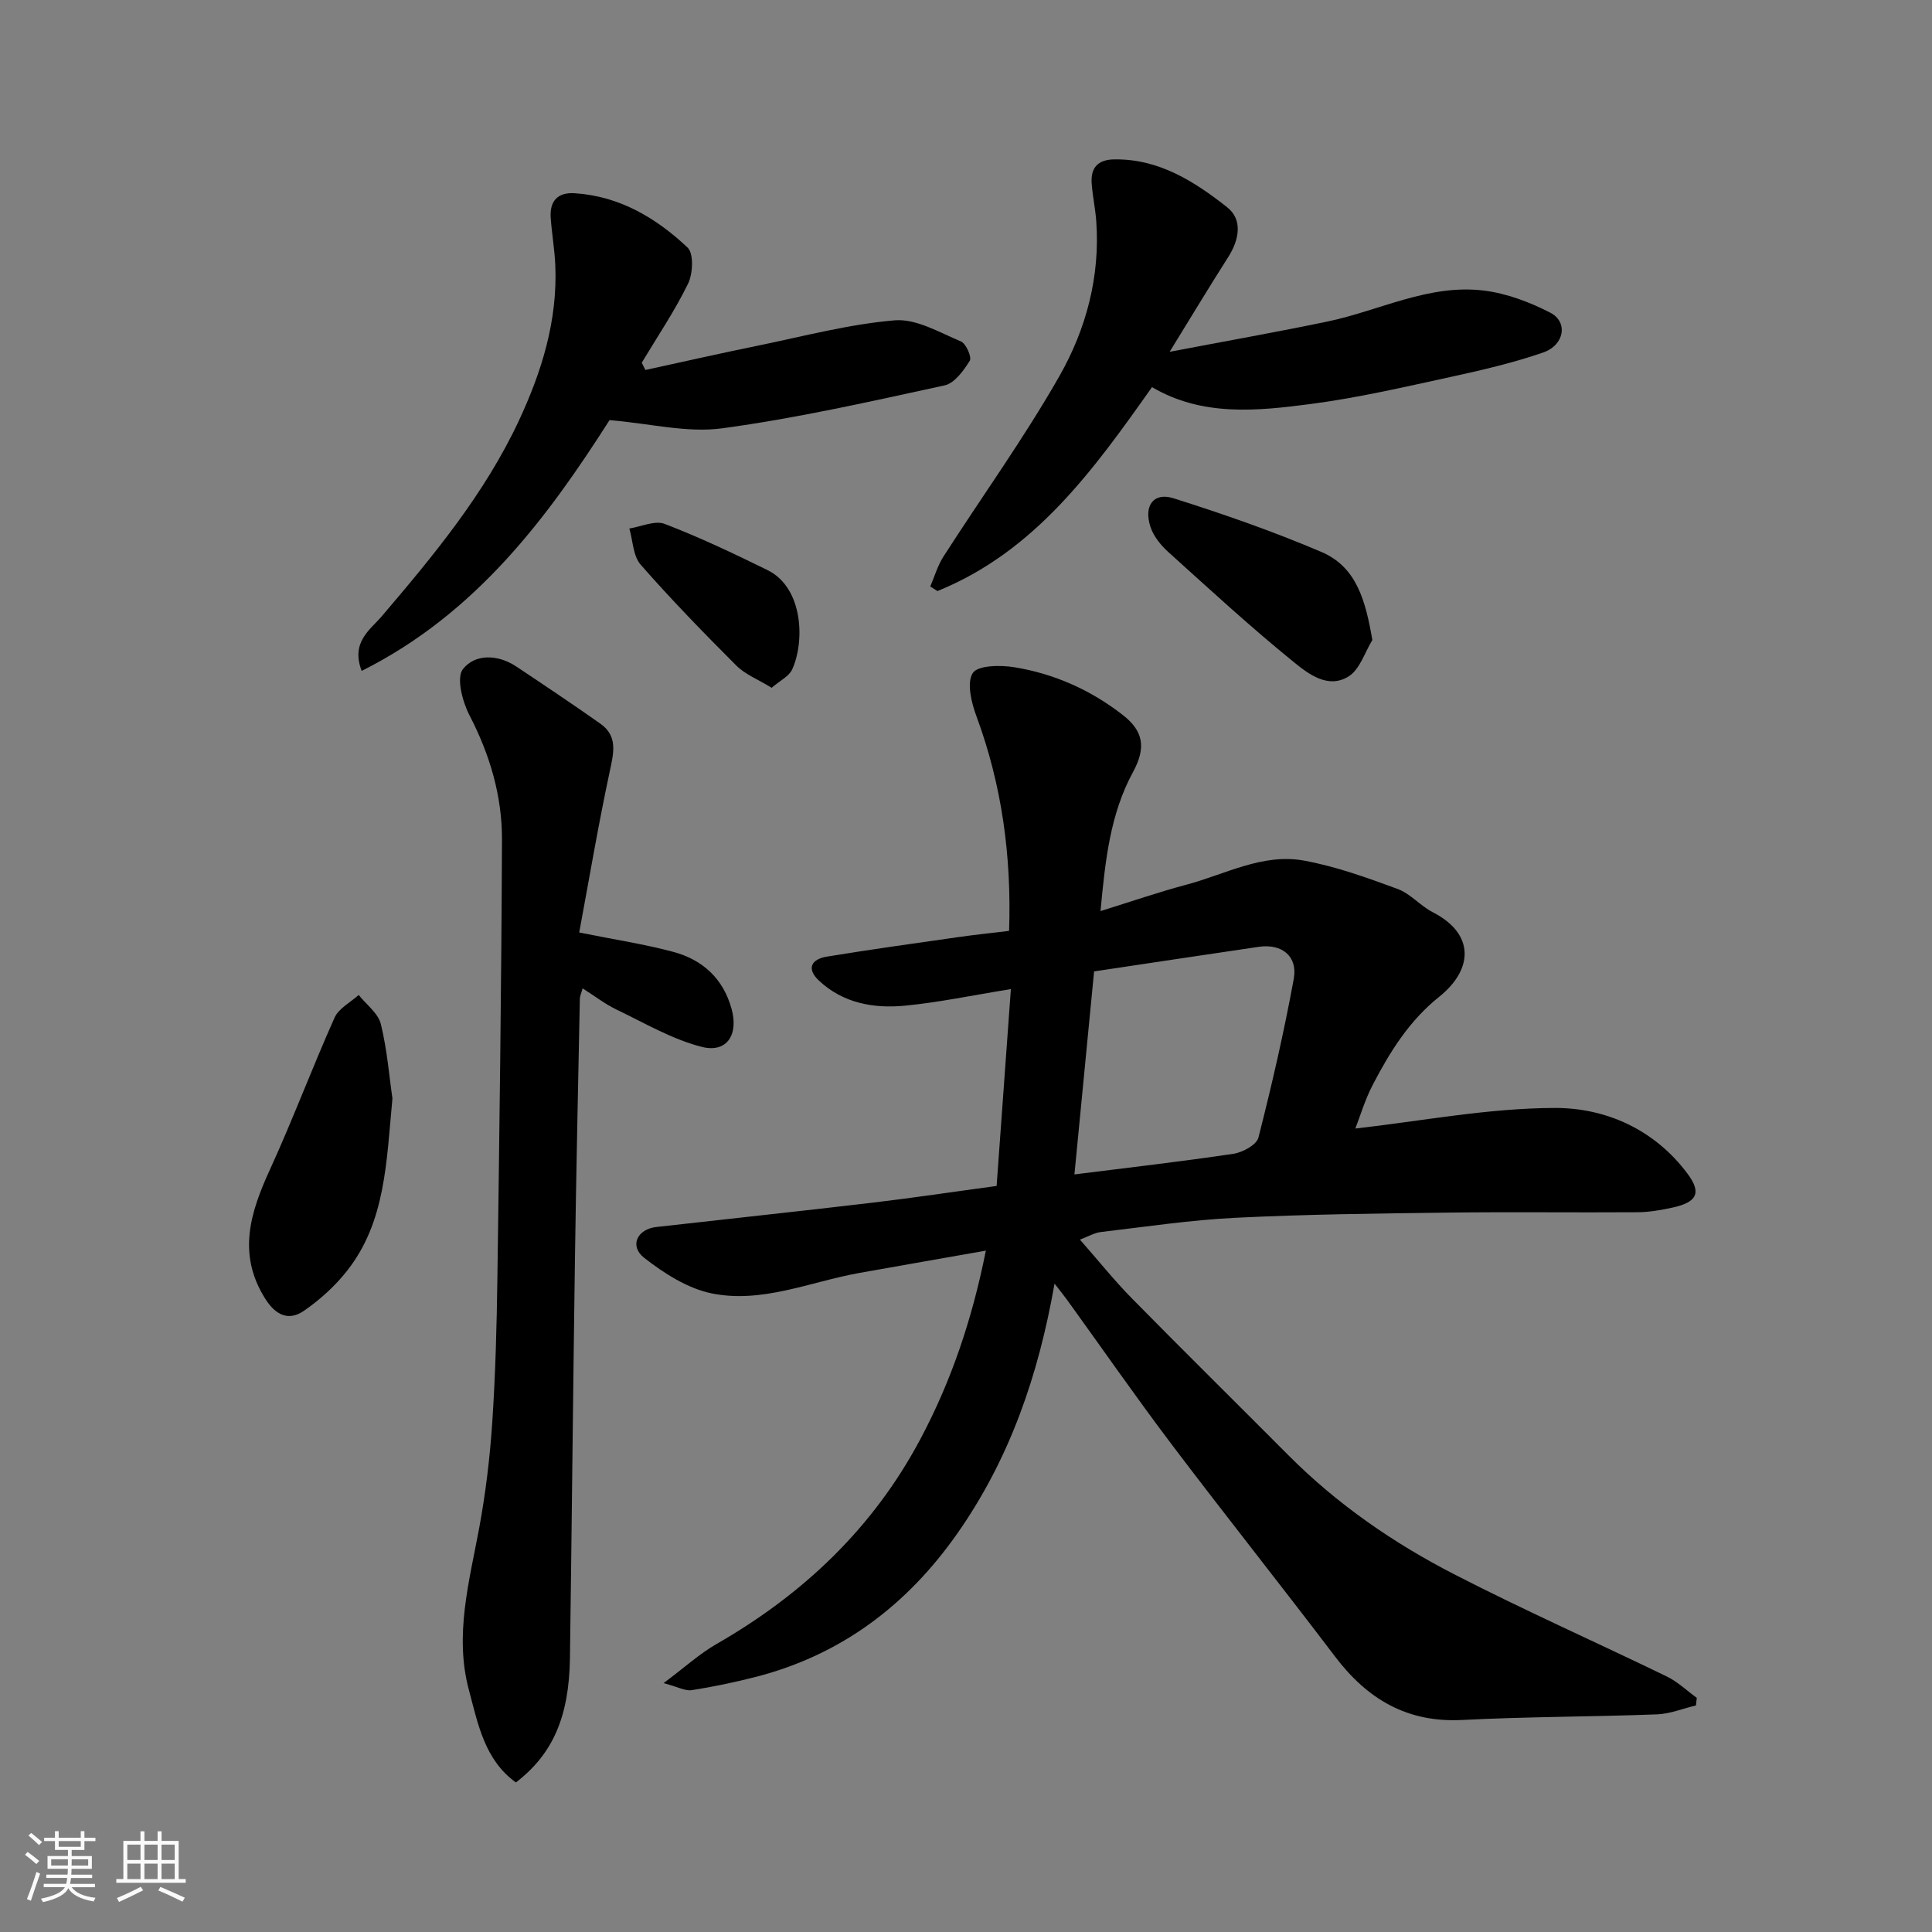 <svg enable-background="new 0 0 400 400" viewBox="0 0 400 400" xmlns="http://www.w3.org/2000/svg"><rect x="0" y="0" width="400" height="400" fill="#808080" stroke="none"/><path d="m5.17 384 .55-.58c.85.61 1.65 1.24 2.4 1.87l-.59.64c-.83-.73-1.62-1.38-2.36-1.93m1.22 9.53-.82-.34c.71-1.76 1.37-3.64 1.98-5.63.24.13.5.25.76.36-.6 1.67-1.24 3.54-1.92 5.61m-.5-13.5.57-.54c.56.44 1.31 1.06 2.26 1.87l-.64.64c-.68-.66-1.41-1.32-2.19-1.97m3.25.46h2.24v-1.36h.77v1.36h4.57v-1.36h.76v1.36h2.28v.69h-2.28v1.84h-2.64v1.26h4.18v2.64h-4.21c0 .45-.02.86-.05 1.21h4.32v.69h-4.38c-.04.34-.1.75-.19 1.22h5.15v.69h-4.82c.87 1.19 2.51 1.92 4.93 2.19-.17.31-.3.57-.37.76-2.77-.49-4.52-1.41-5.26-2.76-.56 1.26-2.3 2.23-5.24 2.9-.12-.24-.26-.48-.43-.72 2.73-.55 4.38-1.34 4.96-2.38h-4.38v-.69h4.65c.1-.38.17-.79.21-1.22h-4.32v-.69h4.4c.03-.34.05-.75.05-1.21h-4.2v-2.64h4.23v-1.26h-2.69v-1.84h-2.24zm1.46 4.46v1.29h3.45c.01-.4.02-.57.01-.53v-.32-.45h-3.46zm1.55-2.59h4.57v-1.19h-4.57zm6.11 2.59h-3.42v.77c-.01.19-.01.37-.02.53h3.44z" fill="#fafafa"/><path d="m32.63 379.16h.82v1.98h3.54v7.89h1.46v.78h-14.37v-.78h1.46v-7.89h3.54v-1.98h.82v1.98h2.73zm-3.49 11.48.5.73c-1.61.82-3.28 1.63-5 2.41-.13-.27-.28-.55-.44-.82 1.75-.72 3.4-1.49 4.94-2.32m-2.78-5.55h2.73v-3.18h-2.73zm0 3.95h2.73v-3.2h-2.73zm3.54-3.95h2.73v-3.18h-2.73zm0 3.95h2.73v-3.2h-2.73zm7.89 4.68c-1.84-.92-3.51-1.7-5.02-2.32l.45-.73c1.89.8 3.57 1.55 5.04 2.23zm-1.62-11.81h-2.73v3.18h2.73zm-2.73 7.13h2.73v-3.2h-2.73z" fill="#fafafa"/><g fill="#000001"><path d="m206.34 245.54c.97-13.35 1.93-26.73 2.95-40.76-7.89 1.27-14.9 2.76-21.98 3.44-6.43.61-12.74-.51-17.73-5.17-2.67-2.49-1.62-4.46 1.61-4.99 9.02-1.48 18.08-2.74 27.13-4.03 3.39-.49 6.8-.84 10.6-1.3.52-15.31-1.44-30.07-6.75-44.42-1.05-2.83-2.06-6.93-.77-8.96 1.04-1.62 5.72-1.68 8.59-1.21 8.29 1.35 15.88 4.73 22.52 9.93 4.18 3.27 4.83 6.68 2.08 11.75-4.73 8.71-5.75 18.16-6.74 28.81 6.46-2.01 12.08-3.95 17.8-5.47 8.01-2.13 15.74-6.53 24.28-4.99 6.62 1.2 13.07 3.54 19.41 5.87 2.68.98 4.74 3.52 7.34 4.85 8.65 4.44 8.39 11.79 1.29 17.48-6.22 4.98-10.19 11.38-13.73 18.18-1.64 3.14-2.66 6.61-3.63 9.1 13.55-1.52 27.44-4.23 41.33-4.26 10.57-.02 20.64 4.48 27.44 13.61 2.95 3.95 1.99 5.9-3.07 7.01-2.38.52-4.83.95-7.25.97-13.16.09-26.33-.09-39.49.08-14.6.18-29.21.35-43.79 1.07-9.32.46-18.59 1.86-27.87 2.95-1.34.16-2.62.93-4.32 1.57 3.81 4.33 7.09 8.44 10.76 12.17 10.75 10.93 21.66 21.69 32.48 32.55 10.04 10.08 21.65 18.08 34.19 24.54 14.49 7.46 29.41 14.07 44.08 21.19 2.25 1.09 4.14 2.93 6.2 4.42-.06.52-.11 1.05-.17 1.57-2.69.64-5.37 1.75-8.08 1.85-13.42.51-26.87.47-40.28 1.16-11.46.6-19.68-4.32-26.37-13.14-11.17-14.73-22.69-29.19-33.84-43.94-7.38-9.77-14.37-19.84-21.54-29.77-.73-1.01-1.51-1.97-2.69-3.49-3.34 19.05-9.29 36.22-20.02 51.58-10.43 14.92-24.05 25.25-41.78 29.83-4.39 1.13-8.85 2.06-13.32 2.76-1.33.21-2.84-.67-5.82-1.46 4.47-3.34 7.48-6.1 10.93-8.08 17.92-10.28 32.37-23.95 42.16-42.3 6.47-12.12 10.8-24.97 13.63-39.16-9.03 1.59-17.61 3.09-26.19 4.62-10.18 1.82-20.16 6.38-30.63 4.22-4.97-1.03-9.82-4.15-13.92-7.35-3.11-2.43-1.47-5.93 2.5-6.38 14.99-1.7 29.99-3.29 44.96-5.06 8.16-.97 16.26-2.19 25.51-3.44zm16.11-2.39c10.97-1.38 21.98-2.64 32.93-4.27 1.91-.29 4.79-1.86 5.17-3.37 2.77-10.87 5.29-21.82 7.31-32.85.86-4.71-2.49-7.33-7.25-6.63-11.44 1.68-22.87 3.41-34.09 5.09-1.38 14.29-2.72 28.14-4.07 42.03z"/><path d="m106.81 369.04c-6.5-4.69-7.85-12.14-9.72-19.11-3.05-11.34.05-22.42 2.12-33.56 1.34-7.23 2.22-14.59 2.71-21.93.66-9.91.92-19.86 1.06-29.8.42-30.26.83-60.53.95-90.79.03-9.04-2.5-17.6-6.72-25.74-1.46-2.82-2.77-7.78-1.37-9.57 2.52-3.21 7.24-3.09 11.06-.54 5.84 3.89 11.67 7.79 17.4 11.83 3.61 2.55 2.78 5.95 1.97 9.75-2.39 11.13-4.28 22.36-6.35 33.48 7.46 1.51 13.57 2.42 19.49 4.02 6.03 1.63 10.3 5.47 12.05 11.78 1.48 5.32-.93 9.22-6.18 7.88-6.16-1.57-11.88-4.96-17.7-7.75-2.31-1.11-4.37-2.72-6.96-4.36-.28 1.03-.56 1.59-.57 2.15-.36 18.1-.76 36.2-1.02 54.3-.39 27.43-.65 54.86-1.03 82.29-.19 12.14-3.58 19.82-11.19 25.67z"/><path d="m242.16 72.84c11.9-2.27 22.29-4.11 32.63-6.26 10.81-2.25 21.05-7.83 32.44-6.42 4.71.58 9.46 2.38 13.71 4.56 3.76 1.92 2.99 6.72-1.44 8.26-6.11 2.11-12.46 3.6-18.79 4.98-9.7 2.11-19.41 4.38-29.24 5.67-11.15 1.46-22.5 2.67-32.96-3.48-12.13 17.18-24.26 34.05-44.42 42.22-.5-.31-.99-.63-1.49-.94.89-2.07 1.52-4.31 2.72-6.18 8-12.48 16.71-24.54 24.03-37.4 5.51-9.69 8.44-20.57 7.62-32.04-.19-2.6-.75-5.18-.95-7.79-.25-3.23 1.24-4.97 4.64-5.02 9.27-.15 16.63 4.57 23.41 9.91 3.26 2.56 2.51 6.73.21 10.33-3.84 6.01-7.52 12.14-12.12 19.6z"/><path d="m133.62 76.6c7.77-1.69 15.52-3.45 23.31-5.04 9.42-1.93 18.8-4.44 28.32-5.24 4.44-.37 9.25 2.51 13.7 4.37 1.06.44 2.29 3.27 1.83 4-1.27 2.04-3.15 4.65-5.21 5.1-15.29 3.32-30.59 6.8-46.07 8.89-7.24.98-14.88-.99-23.3-1.7-12.79 20.05-27.57 40.04-51.32 51.92-2.29-5.96 1.77-8.51 4.16-11.31 10.75-12.61 21.29-25.33 28.38-40.48 4.76-10.19 8.03-20.75 7.55-32.16-.14-3.27-.71-6.53-.95-9.8-.26-3.51 1.42-5.38 5-5.14 9.27.61 16.84 5.12 23.33 11.24 1.31 1.23 1.12 5.41.1 7.49-2.76 5.66-6.33 10.93-9.58 16.35.25.51.5 1.01.75 1.51z"/><path d="m81.25 227.42c-1.25 13.18-1.41 25.51-9.35 35.63-2.5 3.19-5.64 6.04-8.98 8.34-3.15 2.17-5.85.92-8-2.49-5.83-9.24-3.12-17.84.97-26.76 4.74-10.35 8.73-21.05 13.38-31.45.86-1.92 3.28-3.15 4.99-4.69 1.59 1.99 4.03 3.77 4.59 6.02 1.32 5.39 1.75 10.98 2.4 15.4z"/><path d="m284.13 132.51c-1.57 2.55-2.56 5.99-4.82 7.47-4.27 2.78-8.43-.45-11.48-2.93-8.95-7.26-17.45-15.09-26.01-22.82-1.53-1.39-3-3.23-3.63-5.15-1.44-4.38.64-7.22 4.76-5.92 10.34 3.26 20.63 6.85 30.6 11.1 7.35 3.12 9.18 10.14 10.58 18.25z"/><path d="m159.76 142.4c-2.9-1.78-5.51-2.79-7.31-4.6-6.78-6.78-13.48-13.67-19.8-20.88-1.58-1.8-1.61-4.96-2.35-7.5 2.46-.38 5.3-1.73 7.32-.95 7.24 2.78 14.29 6.13 21.26 9.55 7.43 3.64 7.79 14.79 5.12 20.6-.65 1.41-2.49 2.27-4.24 3.78z"/></g></svg>